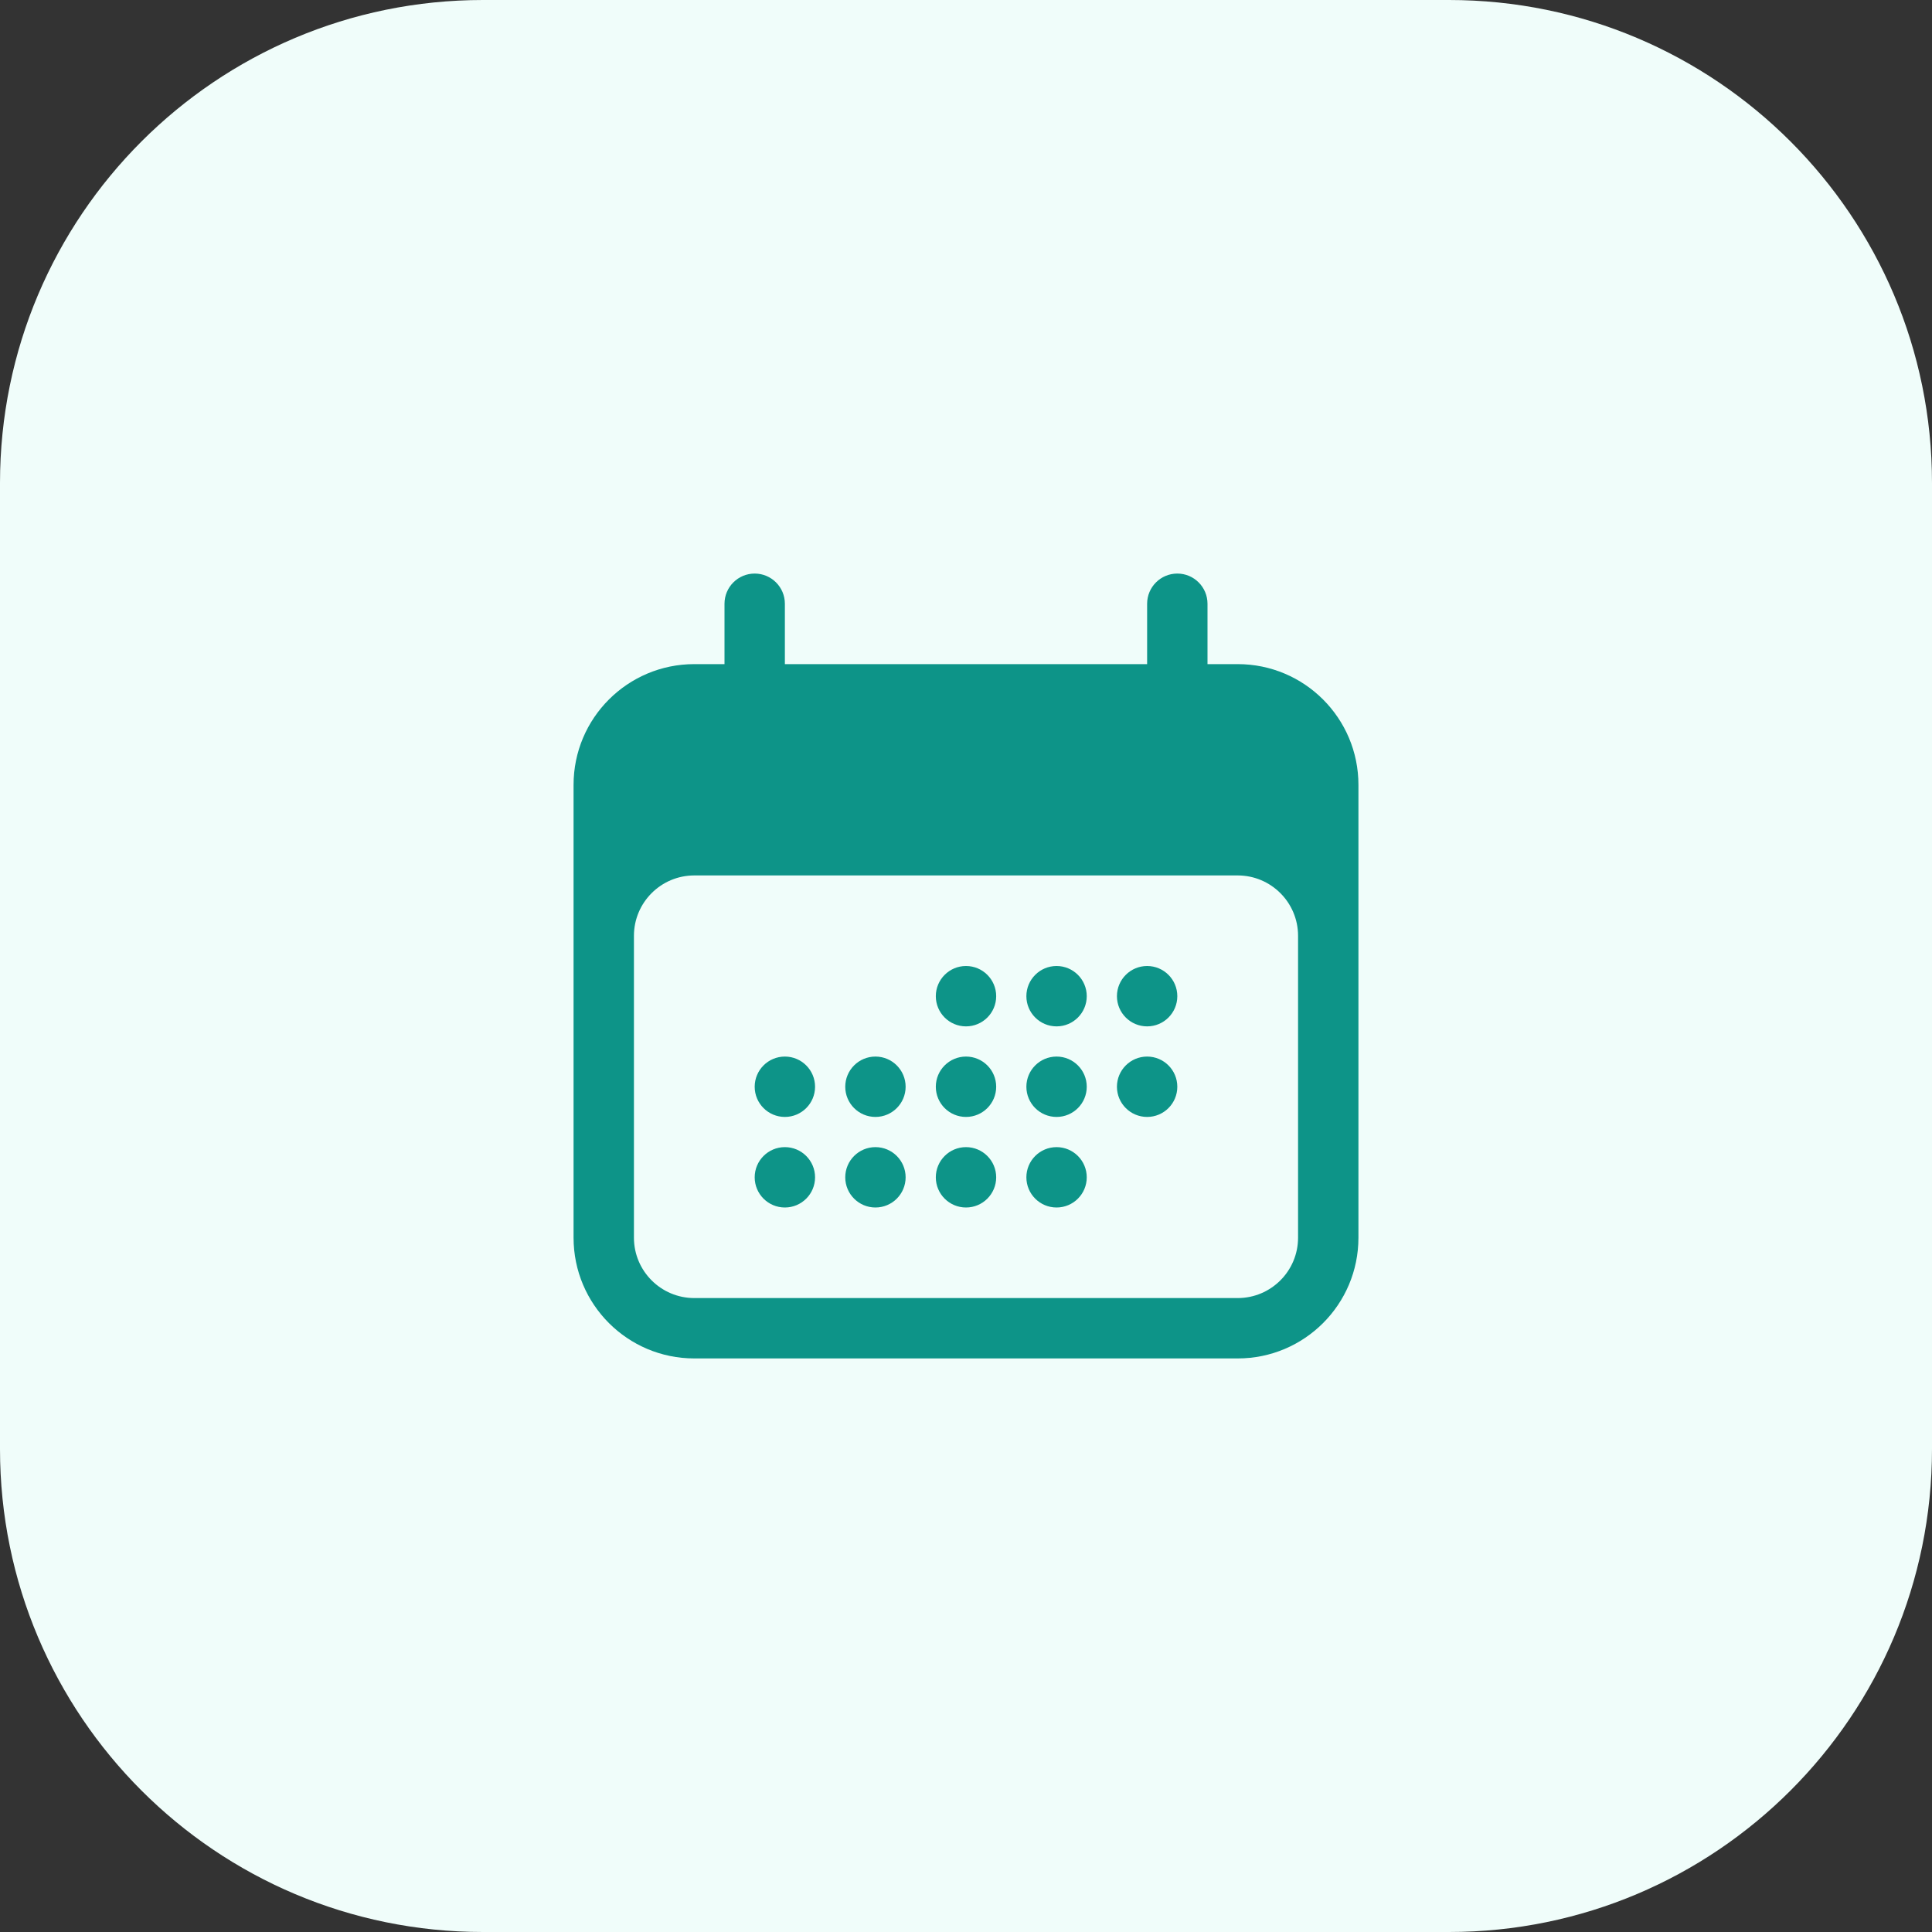 <svg width="48" height="48" viewBox="0 0 48 48" fill="none" xmlns="http://www.w3.org/2000/svg">
<rect x="0" y="0" width="48" height="48" fill="#333333" stroke="none"/>
<path d="M0 12C0 5.373 5.373 0 12 0H36C42.627 0 48 5.373 48 12V36C48 42.627 42.627 48 36 48H12C5.373 48 0 42.627 0 36V12Z" fill="#F0FDFA"/>
<path d="M24.75 24.75C24.75 25.164 24.414 25.5 24 25.5C23.586 25.5 23.25 25.164 23.25 24.75C23.25 24.336 23.586 24 24 24C24.414 24 24.75 24.336 24.75 24.75Z" fill="#0D9488"/>
<path d="M19.5 27.75C19.914 27.75 20.25 27.414 20.25 27C20.25 26.586 19.914 26.25 19.5 26.25C19.086 26.25 18.75 26.586 18.75 27C18.75 27.414 19.086 27.75 19.5 27.75Z" fill="#0D9488"/>
<path d="M20.25 29.25C20.25 29.664 19.914 30 19.5 30C19.086 30 18.75 29.664 18.75 29.25C18.75 28.836 19.086 28.5 19.5 28.5C19.914 28.5 20.25 28.836 20.25 29.25Z" fill="#0D9488"/>
<path d="M21.75 27.75C22.164 27.75 22.5 27.414 22.5 27C22.5 26.586 22.164 26.25 21.75 26.25C21.336 26.25 21 26.586 21 27C21 27.414 21.336 27.75 21.75 27.75Z" fill="#0D9488"/>
<path d="M22.5 29.25C22.5 29.664 22.164 30 21.75 30C21.336 30 21 29.664 21 29.25C21 28.836 21.336 28.5 21.75 28.5C22.164 28.5 22.5 28.836 22.5 29.25Z" fill="#0D9488"/>
<path d="M24 27.75C24.414 27.75 24.75 27.414 24.75 27C24.75 26.586 24.414 26.25 24 26.25C23.586 26.25 23.25 26.586 23.25 27C23.25 27.414 23.586 27.75 24 27.75Z" fill="#0D9488"/>
<path d="M24.75 29.25C24.75 29.664 24.414 30 24 30C23.586 30 23.25 29.664 23.25 29.25C23.25 28.836 23.586 28.5 24 28.5C24.414 28.5 24.75 28.836 24.75 29.25Z" fill="#0D9488"/>
<path d="M26.25 27.75C26.664 27.75 27 27.414 27 27C27 26.586 26.664 26.25 26.25 26.25C25.836 26.25 25.5 26.586 25.5 27C25.5 27.414 25.836 27.75 26.25 27.75Z" fill="#0D9488"/>
<path d="M27 29.25C27 29.664 26.664 30 26.25 30C25.836 30 25.5 29.664 25.5 29.25C25.5 28.836 25.836 28.5 26.25 28.5C26.664 28.5 27 28.836 27 29.25Z" fill="#0D9488"/>
<path d="M28.5 27.75C28.914 27.75 29.25 27.414 29.25 27C29.25 26.586 28.914 26.25 28.5 26.25C28.086 26.25 27.75 26.586 27.75 27C27.75 27.414 28.086 27.75 28.5 27.75Z" fill="#0D9488"/>
<path d="M27 24.75C27 25.164 26.664 25.5 26.25 25.5C25.836 25.5 25.5 25.164 25.5 24.75C25.5 24.336 25.836 24 26.25 24C26.664 24 27 24.336 27 24.75Z" fill="#0D9488"/>
<path d="M28.5 25.5C28.914 25.5 29.25 25.164 29.25 24.75C29.25 24.336 28.914 24 28.5 24C28.086 24 27.75 24.336 27.75 24.75C27.75 25.164 28.086 25.5 28.5 25.5Z" fill="#0D9488"/>
<path fill-rule="evenodd" clip-rule="evenodd" d="M18.75 14.25C19.164 14.25 19.5 14.586 19.5 15V16.5H28.5V15C28.5 14.586 28.836 14.25 29.25 14.25C29.664 14.25 30 14.586 30 15V16.5H30.75C32.407 16.5 33.75 17.843 33.75 19.5V30.75C33.75 32.407 32.407 33.75 30.75 33.75H17.25C15.593 33.75 14.25 32.407 14.25 30.75V19.5C14.25 17.843 15.593 16.5 17.25 16.5H18V15C18 14.586 18.336 14.25 18.75 14.25ZM32.25 23.25C32.25 22.422 31.578 21.75 30.75 21.75H17.25C16.422 21.75 15.75 22.422 15.75 23.25V30.75C15.75 31.578 16.422 32.25 17.25 32.25H30.75C31.578 32.25 32.25 31.578 32.25 30.75V23.25Z" fill="#0D9488"/>
</svg>
